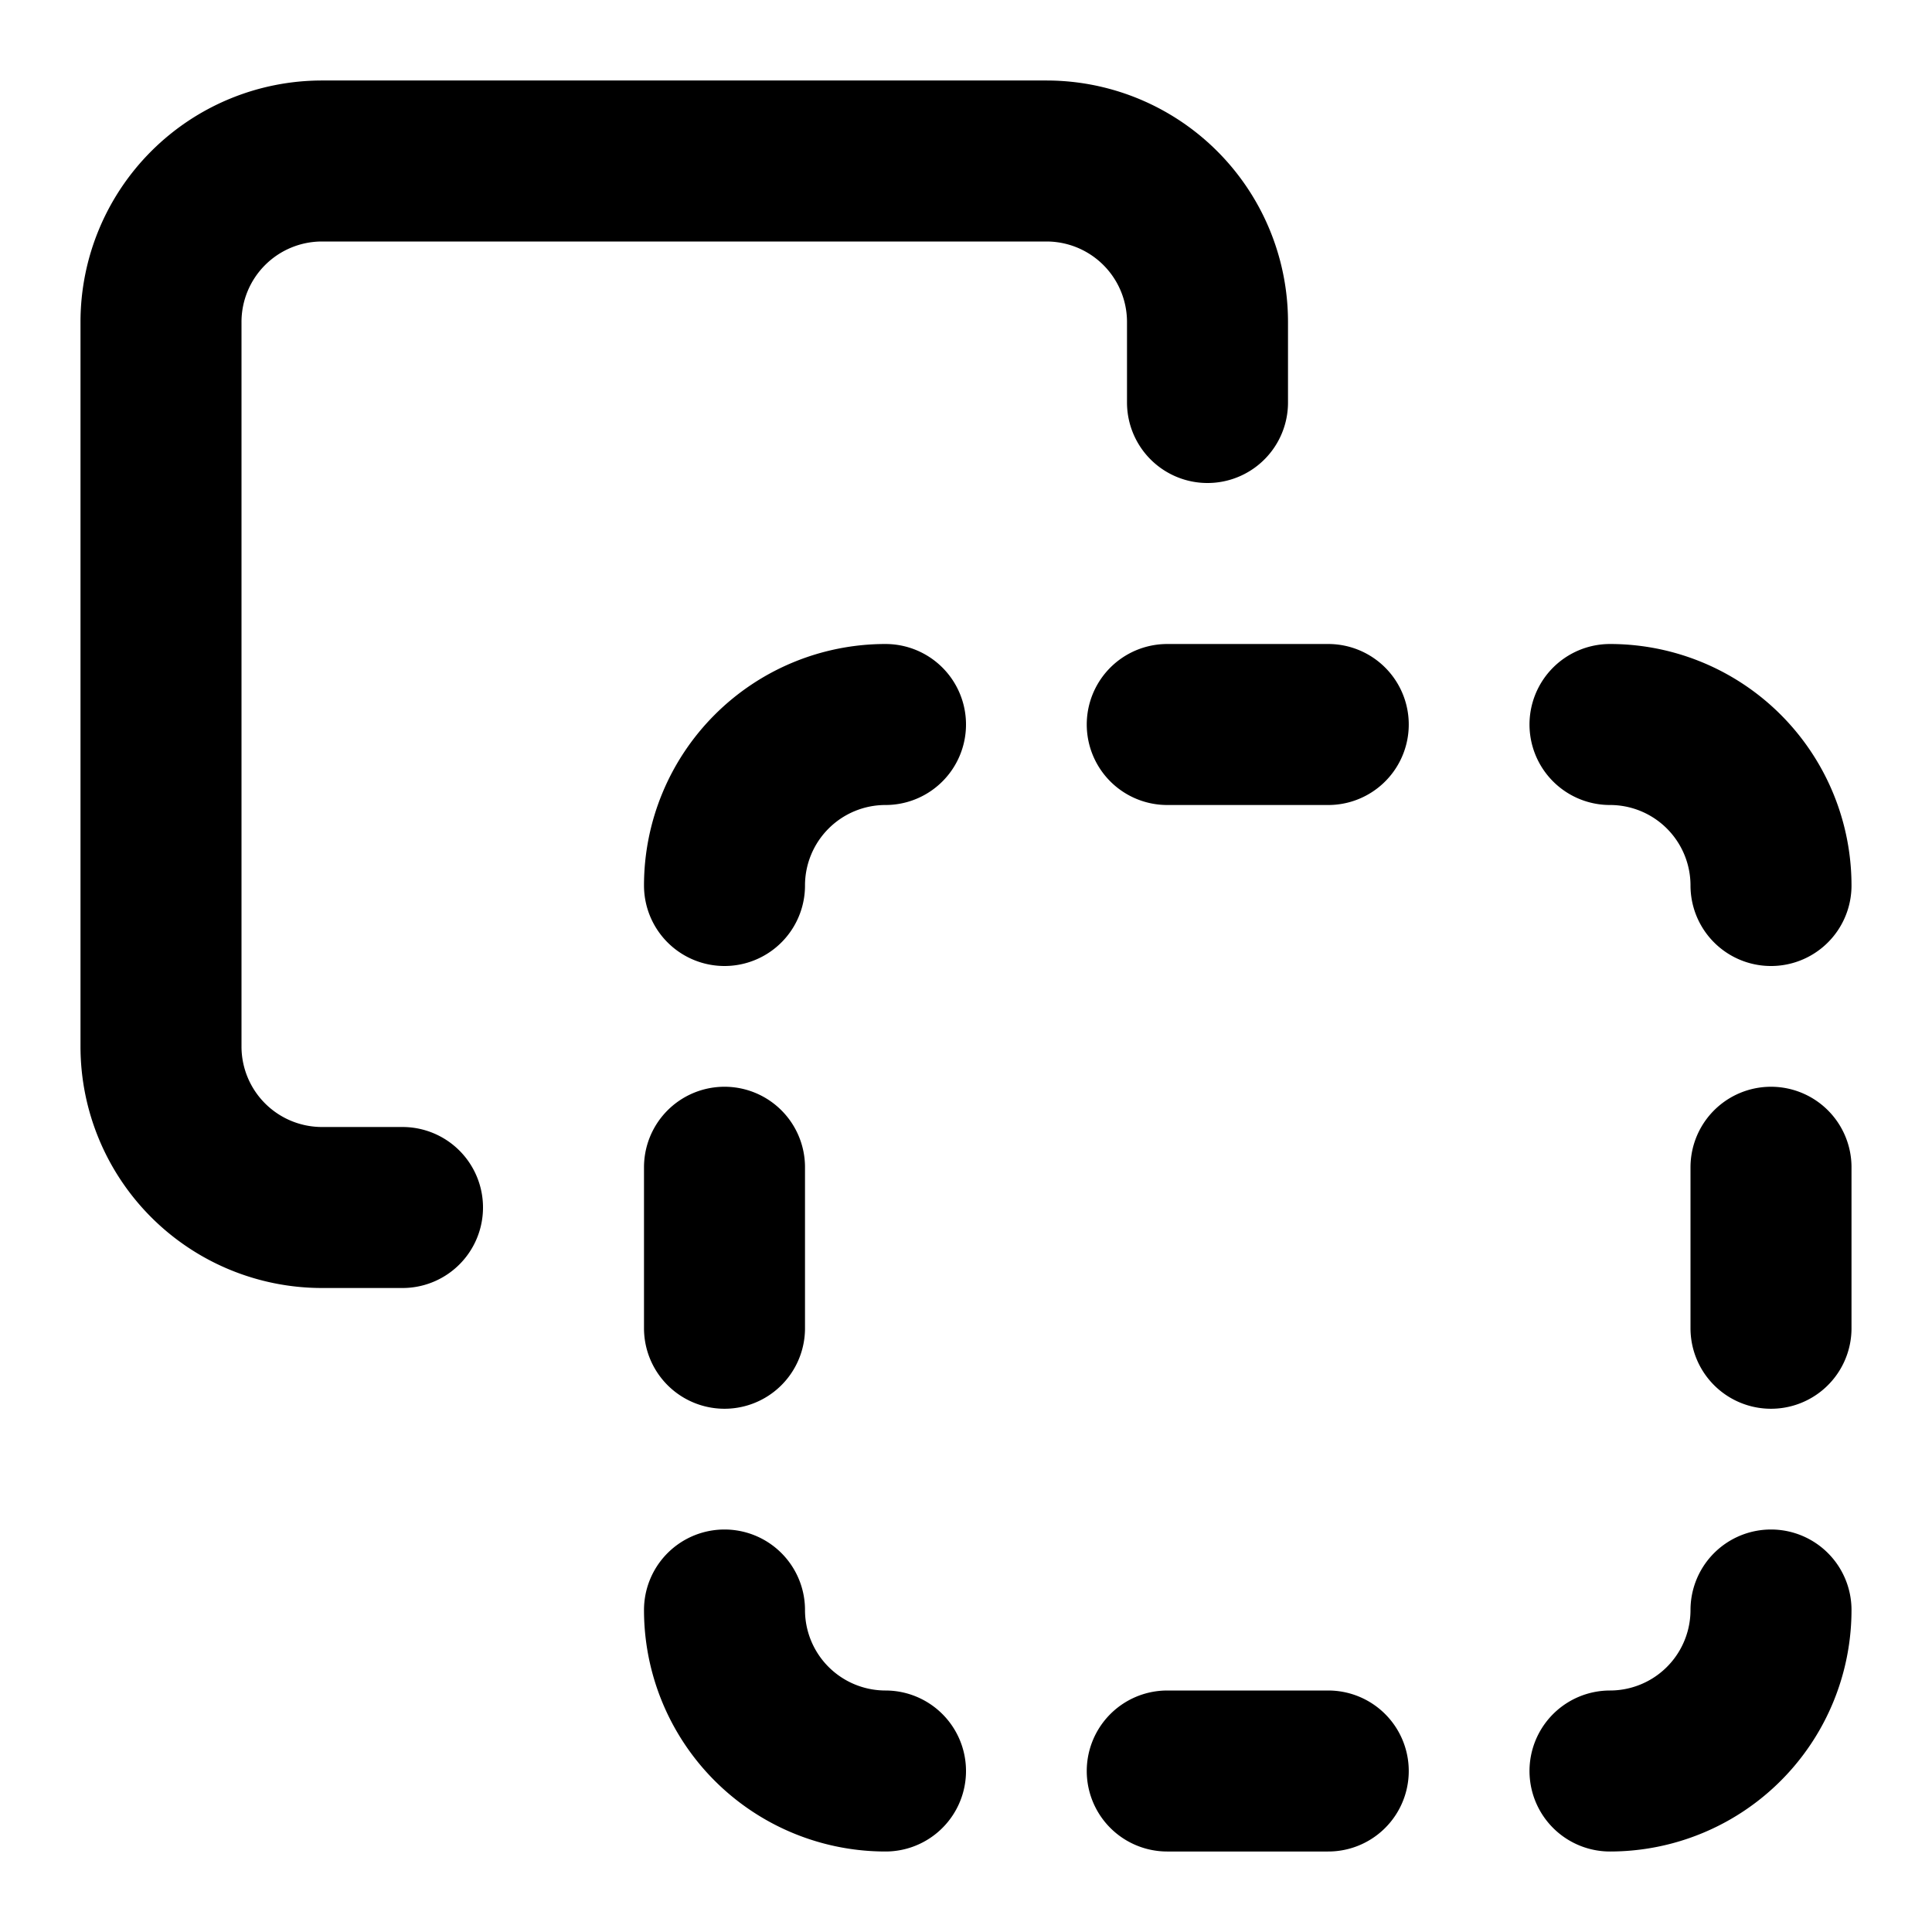 <svg class="i i-boolean" viewBox="0 0 24 24" xmlns="http://www.w3.org/2000/svg" fill="none" stroke="currentColor" stroke-width="2" stroke-linecap="round" stroke-linejoin="round">
  <path d="M5 15H4a2 2 0 0 1-2-2V4a2 2 0 0 1 2-2h9a2 2 0 0 1 2 2v1m5 17a2 2 0 0 0 2-2m0-3.5v-2m0-3.5a2 2 0 0 0-2-2m-3.5 0h-2M11 9a2 2 0 0 0-2 2m0 3.5v2M9 20a2 2 0 0 0 2 2m3.5 0h2"/>
</svg>